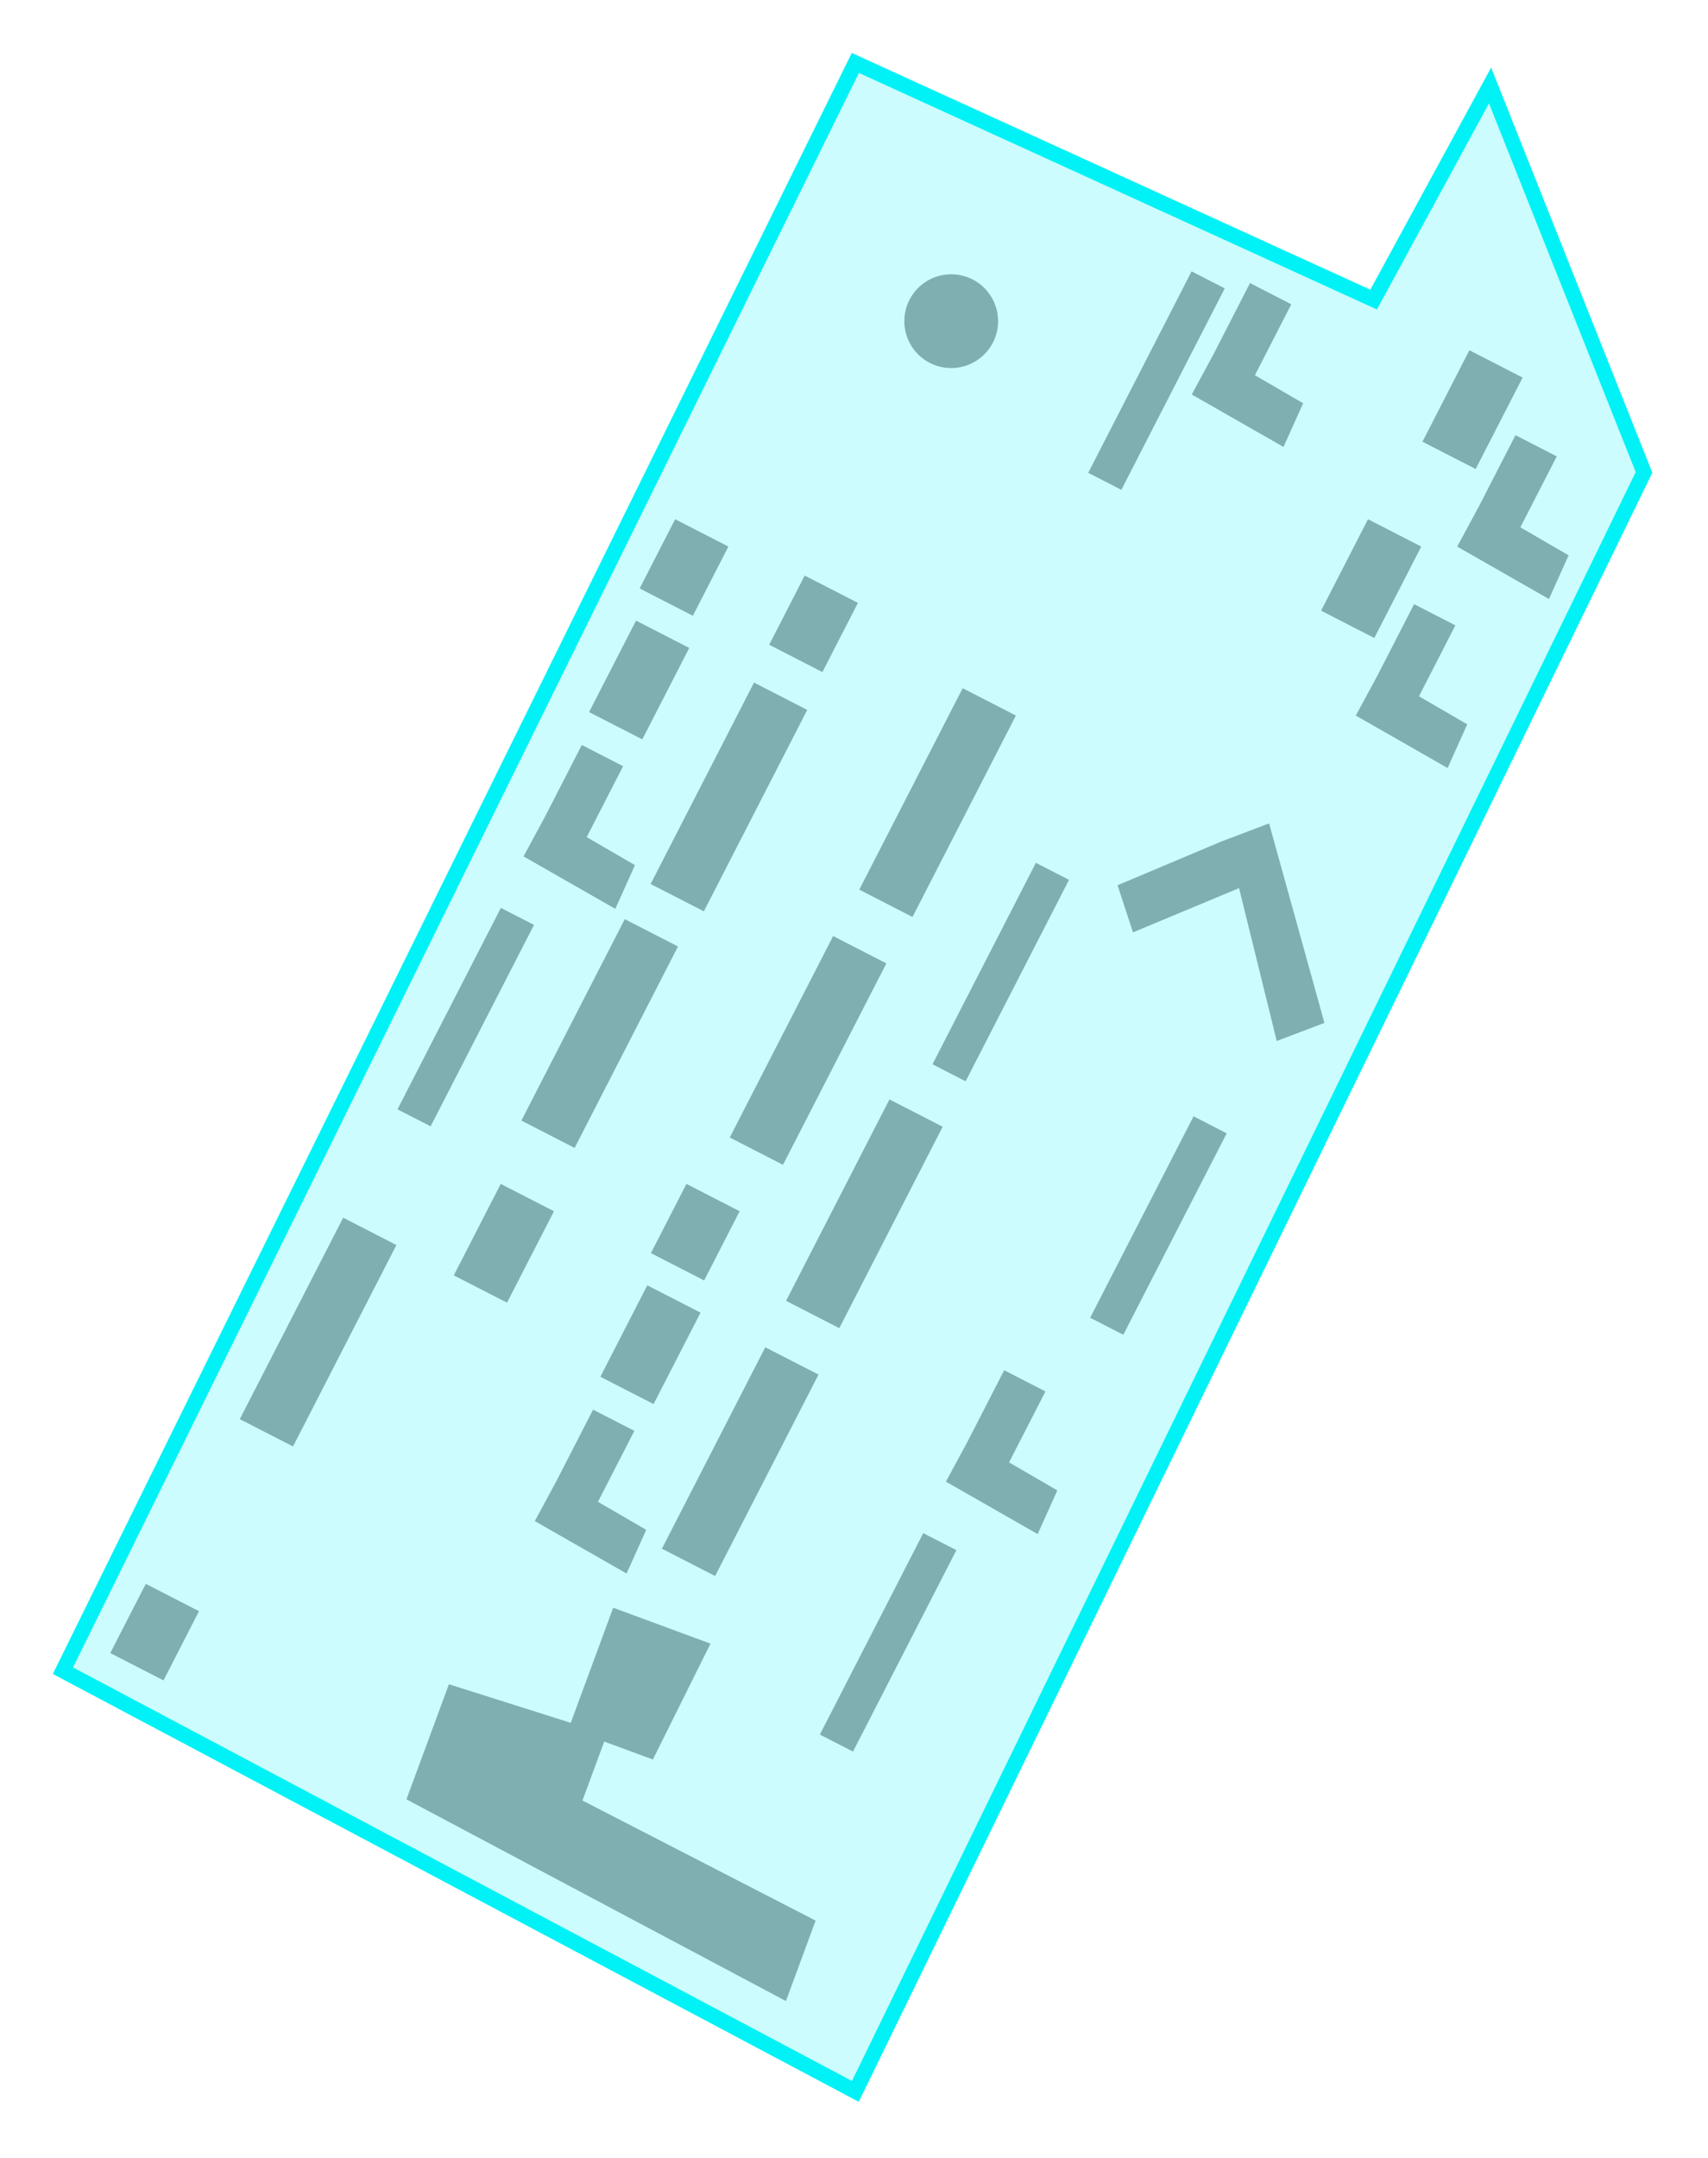 <svg width="190" height="240" viewBox="0 0 190 240" fill="none" xmlns="http://www.w3.org/2000/svg">
<rect x="71.155" y="65.445" width="8.653" height="6.656" transform="rotate(-62.826 71.155 65.445)" fill="#9F9F9F"/>
<rect x="85.564" y="71.71" width="8.653" height="6.656" transform="rotate(-62.826 85.564 71.71)" fill="#9F9F9F"/>
<rect x="12.266" y="183.85" width="8.653" height="6.656" transform="rotate(-62.826 12.266 183.85)" fill="#9F9F9F"/>
<rect x="72.376" y="98.318" width="25.183" height="6.656" transform="rotate(-62.826 72.376 98.318)" fill="#9F9F9F"/>
<rect x="44.216" y="123.377" width="25.183" height="4.144" transform="rotate(-62.826 44.216 123.377)" fill="#9F9F9F"/>
<rect x="57.999" y="124.63" width="25.183" height="6.656" transform="rotate(-62.826 57.999 124.63)" fill="#9F9F9F"/>
<rect x="95.587" y="98.945" width="25.183" height="6.656" transform="rotate(-62.826 95.587 98.945)" fill="#9F9F9F"/>
<rect x="26.675" y="157.833" width="25.183" height="6.656" transform="rotate(-62.826 26.675 157.833)" fill="#9F9F9F"/>
<rect x="65.53" y="79.195" width="11.433" height="6.656" transform="rotate(-62.826 65.53 79.195)" fill="#9F9F9F"/>
<rect x="50.481" y="141.843" width="11.433" height="6.656" transform="rotate(-62.826 50.481 141.843)" fill="#9F9F9F"/>
<rect x="87.443" y="144.677" width="25.183" height="6.656" transform="rotate(-62.826 87.443 144.677)" fill="#9F9F9F"/>
<rect x="81.179" y="126.51" width="25.183" height="6.656" transform="rotate(-62.826 81.179 126.51)" fill="#9F9F9F"/>
<path d="M60.67 90.746L64.721 82.855L69.315 85.213L65.264 93.104L70.634 96.22L68.447 101.081L58.24 95.248L60.67 90.746Z" fill="#9F9F9F"/>
<rect x="91.202" y="192.916" width="25.183" height="4.144" transform="rotate(-62.826 91.202 192.916)" fill="#9F9F9F"/>
<rect x="121.272" y="146.557" width="25.183" height="4.144" transform="rotate(-62.826 121.272 146.557)" fill="#9F9F9F"/>
<rect x="103.731" y="118.365" width="25.183" height="4.144" transform="rotate(-62.826 103.731 118.365)" fill="#9F9F9F"/>
<path d="M107.655 160.285L111.706 152.394L116.3 154.752L112.249 162.643L117.619 165.759L115.432 170.62L105.225 164.787L107.655 160.285Z" fill="#9F9F9F"/>
<rect x="72.408" y="139.369" width="8.653" height="6.656" transform="rotate(-62.826 72.408 139.369)" fill="#9F9F9F"/>
<rect x="73.63" y="172.242" width="25.183" height="6.656" transform="rotate(-62.826 73.63 172.242)" fill="#9F9F9F"/>
<rect x="66.784" y="153.12" width="11.433" height="6.656" transform="rotate(-62.826 66.784 153.12)" fill="#9F9F9F"/>
<path d="M153.254 75.084L157.305 67.192L161.899 69.551L157.848 77.442L163.218 80.558L161.031 85.418L150.824 79.586L153.254 75.084Z" fill="#9F9F9F"/>
<rect x="146.958" y="67.919" width="11.433" height="6.656" transform="rotate(-62.826 146.958 67.919)" fill="#9F9F9F"/>
<path d="M164.532 56.289L168.583 48.398L173.177 50.757L169.126 58.648L174.495 61.764L172.308 66.624L162.102 60.792L164.532 56.289Z" fill="#9F9F9F"/>
<rect x="158.235" y="49.124" width="11.433" height="6.656" transform="rotate(-62.826 158.235 49.124)" fill="#9F9F9F"/>
<path d="M61.923 164.67L65.974 156.779L70.568 159.137L66.517 167.028L71.887 170.145L69.699 175.005L59.493 169.173L61.923 164.67Z" fill="#9F9F9F"/>
<path d="M68.213 178.808L79.037 182.802L72.626 195.691L67.215 193.694L64.795 200.25L90.73 213.604L87.428 222.554L45.214 200.12L49.938 187.319L63.49 191.61L68.213 178.808Z" fill="#9F9F9F"/>
<path d="M147.332 113.767L142.025 115.778L137.834 98.774L126.036 103.697L124.318 98.454L135.869 93.587L141.176 91.577L147.332 113.767Z" fill="#9F9F9F"/>
<path d="M135.002 39.374L139.052 31.483L143.646 33.842L139.595 41.733L144.965 44.849L142.778 49.709L132.571 43.877L135.002 39.374Z" fill="#9F9F9F"/>
<rect x="121.054" y="52.585" width="25.183" height="4.144" transform="rotate(-62.826 121.054 52.585)" fill="#9F9F9F"/>
<circle cx="105.813" cy="35.72" r="5.214" fill="#9F9F9F"/>
<g filter="url(#filter0_f_1261_3464)">
<path d="M152.804 33.32L95.151 7L7 185.809L95.151 232.6L182.884 52.538L165.756 9.507L152.804 33.32Z" stroke="#00F2F6" stroke-width="1.671"/>
</g>
<path d="M152.804 33.32L95.151 7L7 185.809L95.151 232.6L182.884 52.538L165.756 9.507L152.804 33.32Z" fill="#00F2F6" fill-opacity="0.2" stroke="#00F2F6" stroke-width="1.671"/>
<defs>
<filter id="filter0_f_1261_3464" x="0.043" y="0.054" width="189.603" height="239.538" filterUnits="userSpaceOnUse" color-interpolation-filters="sRGB">
<feFlood flood-opacity="0" result="BackgroundImageFix"/>
<feBlend mode="normal" in="SourceGraphic" in2="BackgroundImageFix" result="shape"/>
<feGaussianBlur stdDeviation="2.924" result="effect1_foregroundBlur_1261_3464"/>
</filter>
</defs>
</svg>
